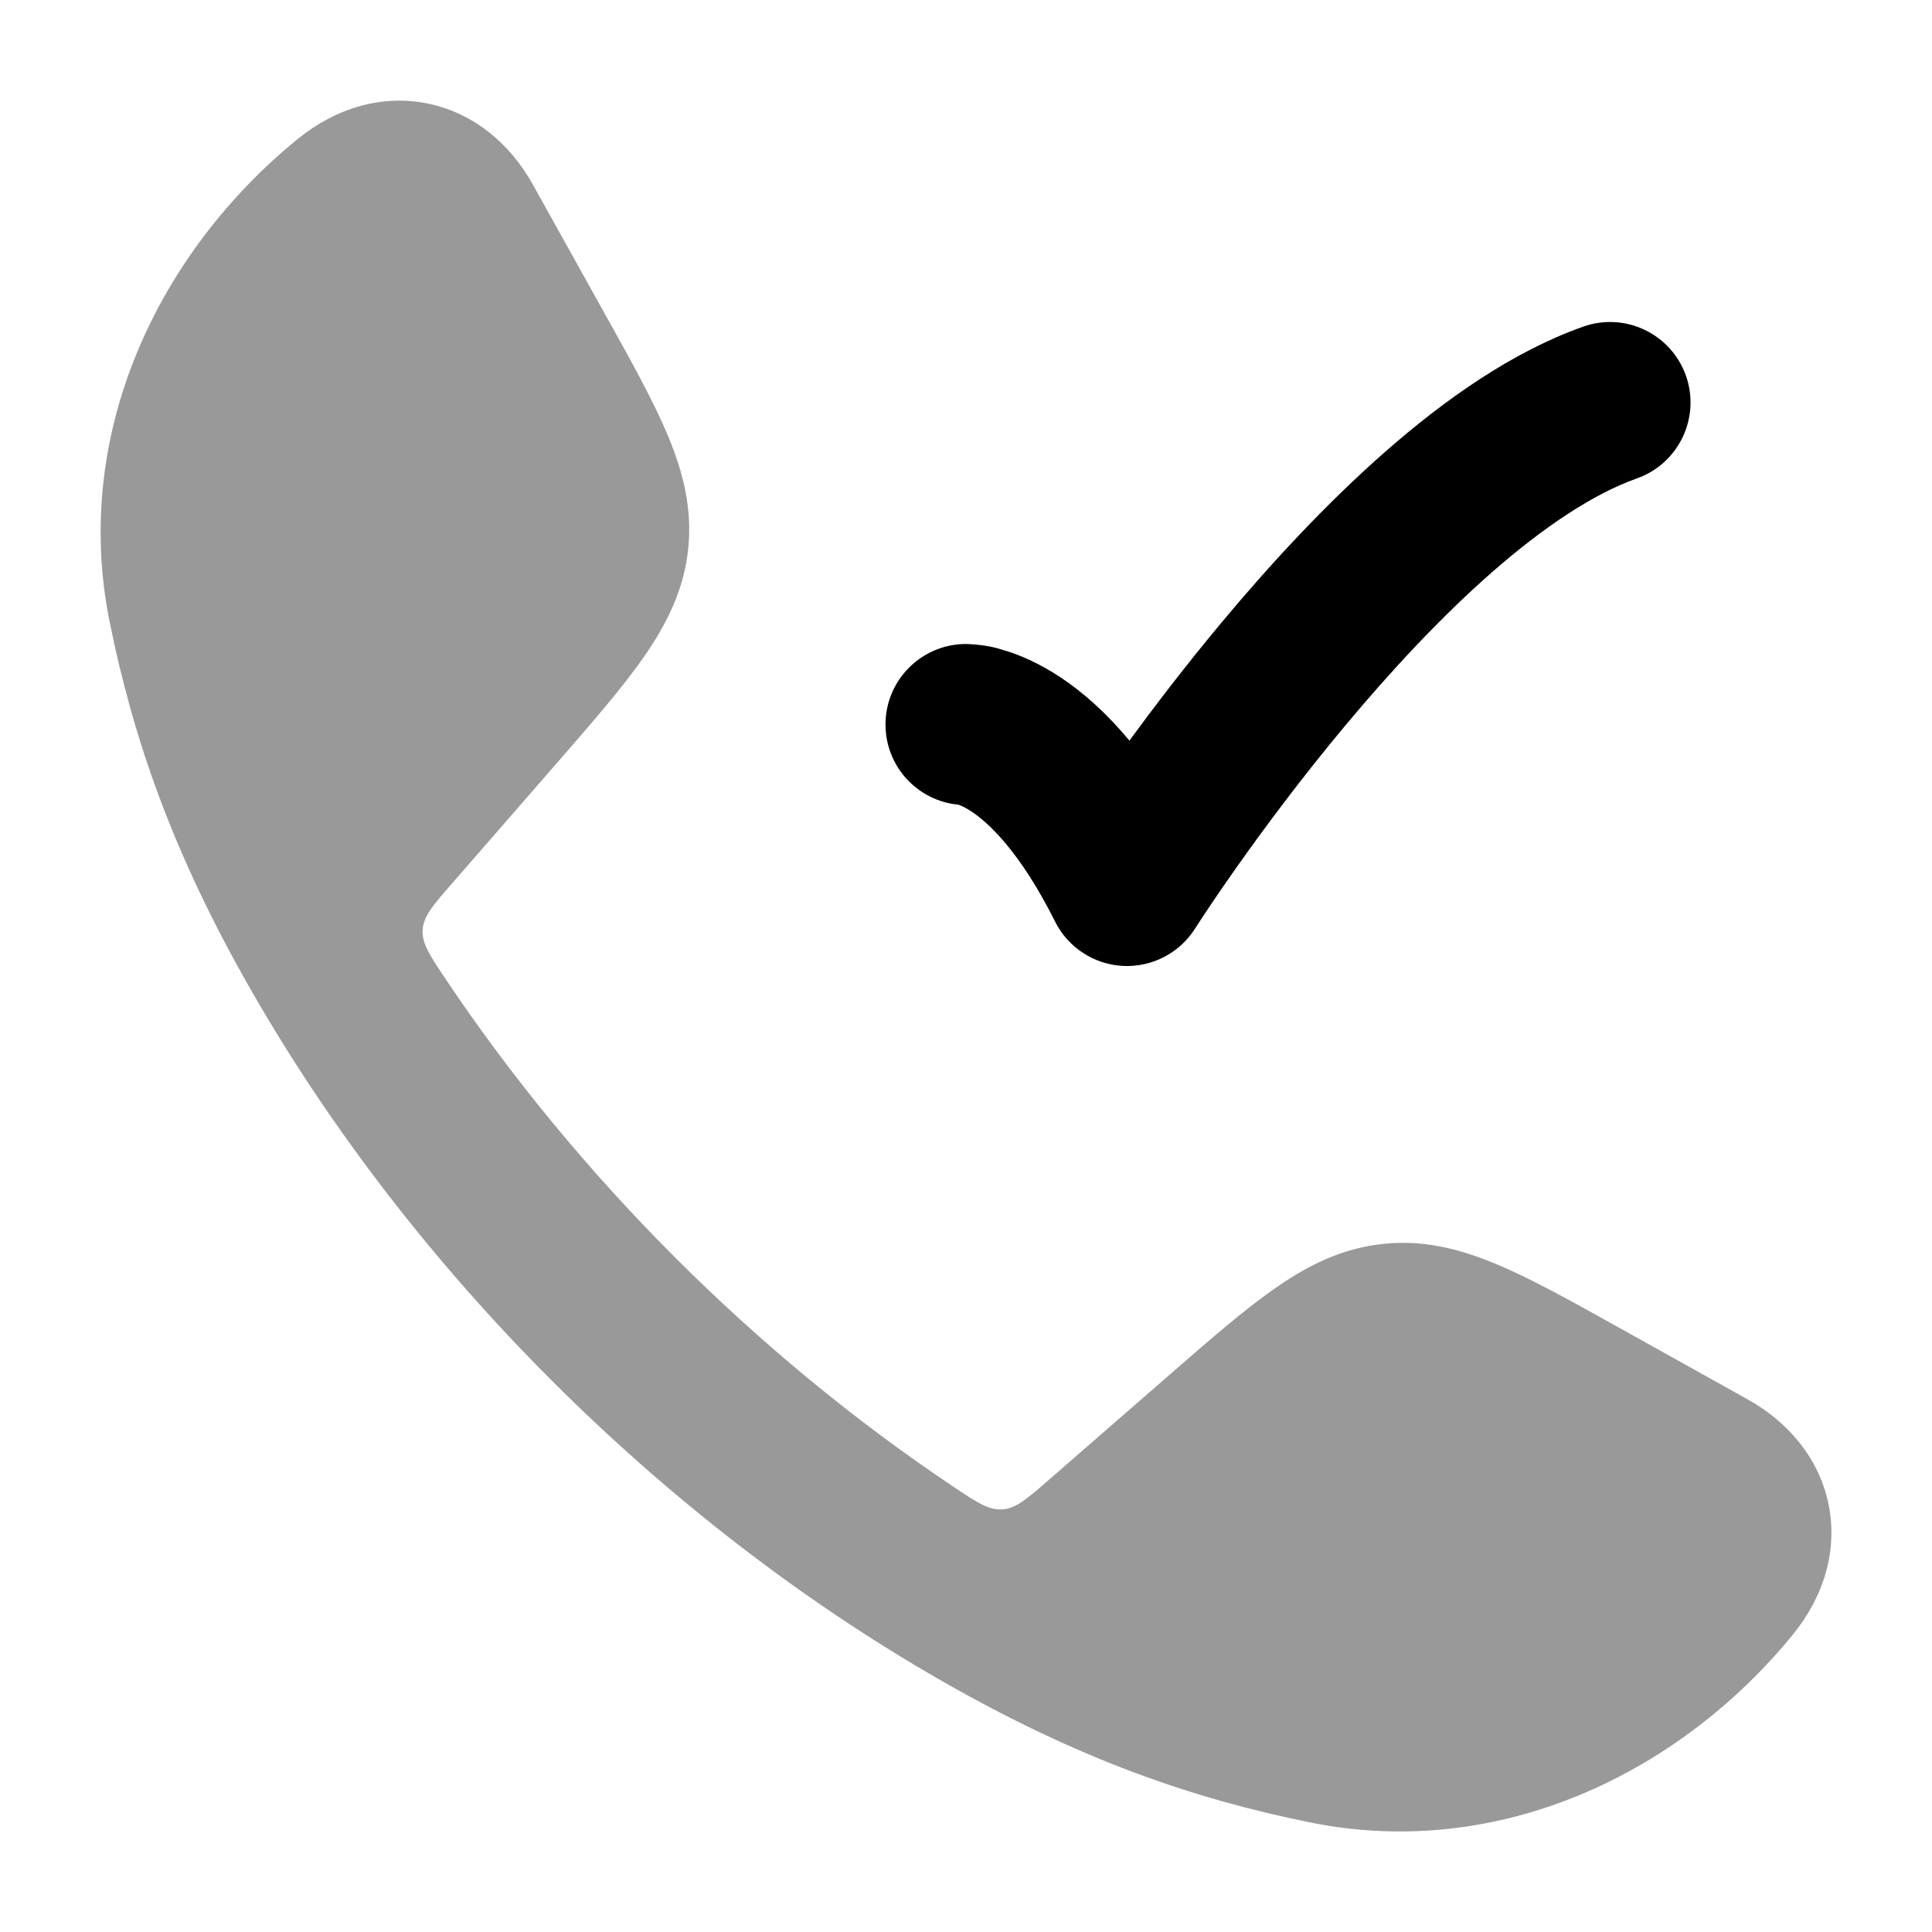 <svg width="24" height="24" viewBox="0 0 24 24" xmlns="http://www.w3.org/2000/svg">
<path opacity="0.4" d="M5.317 1.287C5.884 1.404 6.335 1.784 6.616 2.287L7.509 3.89C7.838 4.48 8.115 4.977 8.296 5.409C8.487 5.867 8.601 6.318 8.549 6.818C8.497 7.317 8.292 7.735 8.01 8.144C7.744 8.529 7.371 8.958 6.927 9.468L5.614 10.976C5.379 11.246 5.261 11.381 5.25 11.55C5.24 11.719 5.336 11.863 5.529 12.152C7.173 14.611 9.388 16.827 11.849 18.472C12.137 18.665 12.282 18.761 12.45 18.75C12.619 18.74 12.755 18.622 13.025 18.387L14.533 17.074C15.043 16.63 15.472 16.256 15.857 15.991C16.265 15.708 16.684 15.504 17.183 15.452C17.683 15.399 18.134 15.513 18.592 15.705C19.024 15.886 19.521 16.163 20.111 16.492L20.111 16.492L21.713 17.385C22.216 17.666 22.597 18.117 22.714 18.683C22.832 19.256 22.658 19.832 22.272 20.305C20.873 22.021 18.632 23.114 16.281 22.64C14.836 22.348 13.41 21.862 11.685 20.873C8.22 18.886 5.113 15.777 3.128 12.316C2.138 10.591 1.653 9.165 1.361 7.72C0.887 5.369 1.98 3.127 3.696 1.728C4.169 1.343 4.745 1.168 5.317 1.287Z" fill="currentColor"/>
<path d="M20.943 4.666C21.127 5.187 20.854 5.759 20.334 5.943C19.8 6.132 19.184 6.539 18.531 7.111C17.888 7.675 17.263 8.352 16.709 9.016C16.157 9.677 15.688 10.311 15.357 10.78C15.192 11.014 15.062 11.206 14.974 11.338L14.844 11.537C14.651 11.841 14.309 12.017 13.949 11.999C13.589 11.98 13.267 11.77 13.106 11.447C12.665 10.566 12.27 10.215 12.07 10.082C11.986 10.026 11.929 10.004 11.906 9.996C11.398 9.949 11 9.521 11 9C11 8.448 11.448 8 12 8C12.082 8.001 12.287 8.016 12.447 8.07C12.655 8.129 12.905 8.235 13.18 8.418C13.454 8.601 13.742 8.854 14.03 9.2C14.346 8.769 14.734 8.261 15.173 7.735C15.767 7.023 16.465 6.263 17.212 5.608C17.949 4.962 18.788 4.369 19.666 4.058C20.187 3.873 20.758 4.146 20.943 4.666Z" fill="currentColor"/>
</svg>
